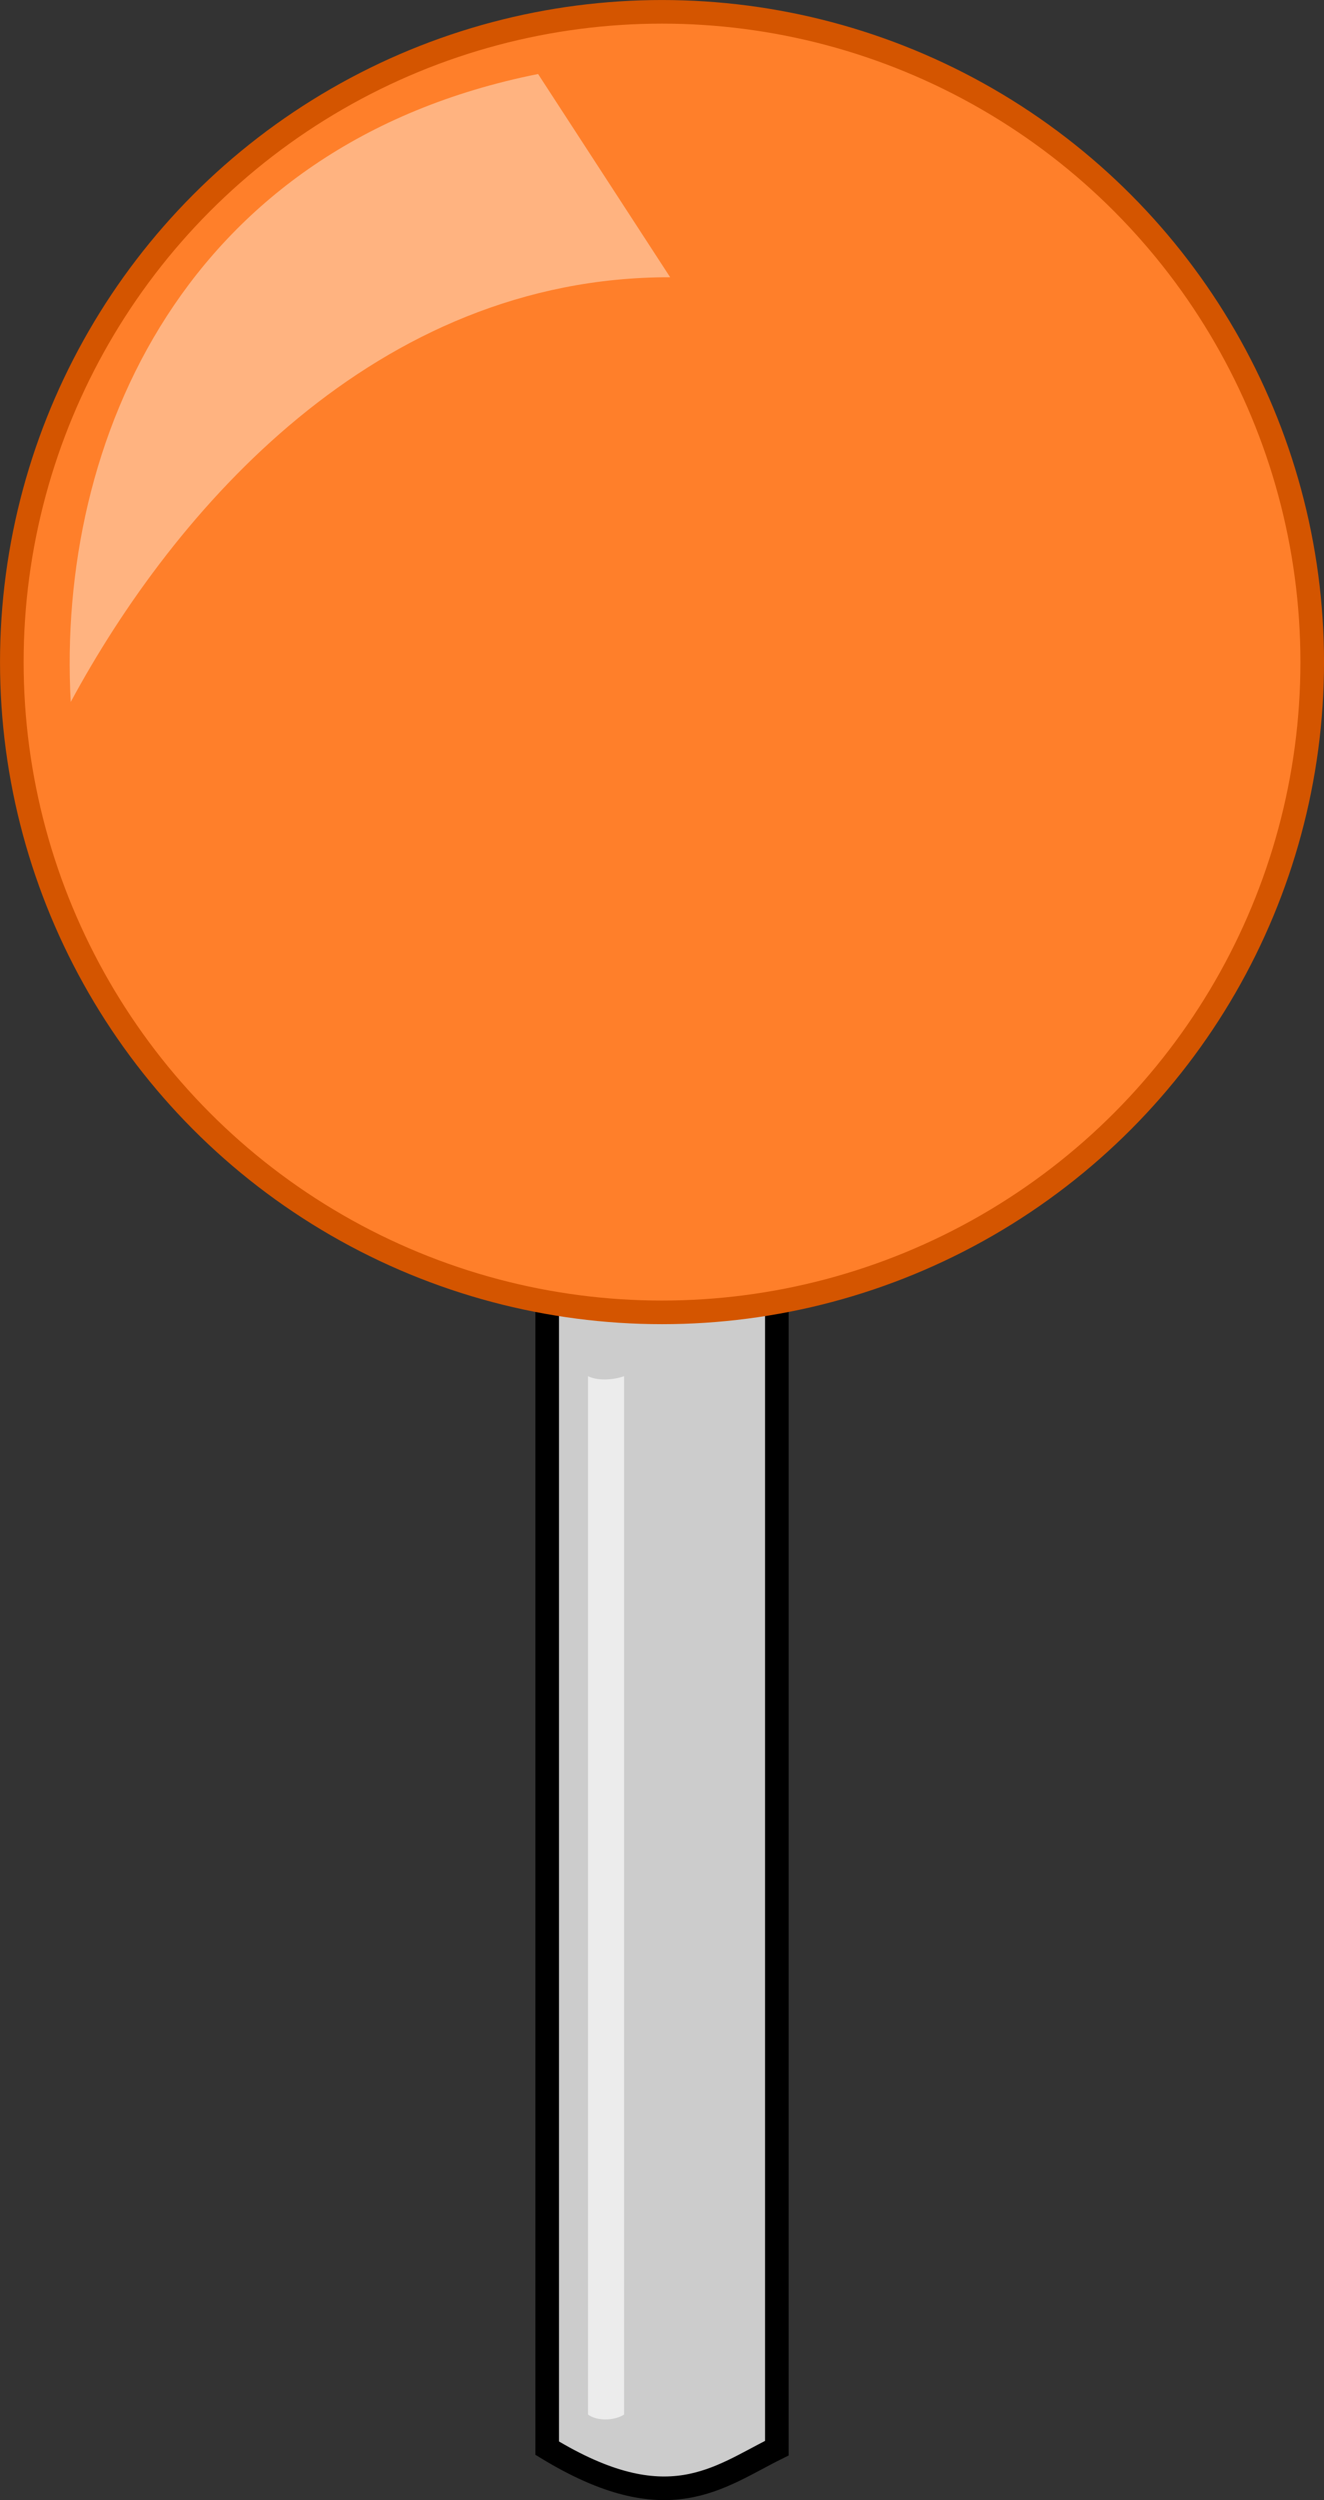 <?xml version="1.0" encoding="UTF-8" standalone="no"?>
<!-- Created with Inkscape (http://www.inkscape.org/) -->

<svg
   xmlns:dc="http://purl.org/dc/elements/1.1/"
   xmlns:cc="http://creativecommons.org/ns#"
   xmlns:rdf="http://www.w3.org/1999/02/22-rdf-syntax-ns#"
   xmlns:svg="http://www.w3.org/2000/svg"
   xmlns="http://www.w3.org/2000/svg"
   xmlns:sodipodi="http://sodipodi.sourceforge.net/DTD/sodipodi-0.dtd"
   xmlns:inkscape="http://www.inkscape.org/namespaces/inkscape"
   width="29.665mm"
   height="56.01mm"
   viewBox="0 0 29.665 56.01"
   version="1.1"
   id="svg8"
   inkscape:version="0.92.1 r15371"
   sodipodi:docname="Pin_Orange.svg">
  <rect x="0" y="0" width="29.665" height="56.01" fill="#333333" stroke="none"/>
  <defs
     id="defs2" />
  <sodipodi:namedview
     id="base"
     pagecolor="#ffffff"
     bordercolor="#666666"
     borderopacity="1.0"
     inkscape:pageopacity="0.0"
     inkscape:pageshadow="2"
     inkscape:zoom="2.909703"
     inkscape:cx="-1.3339674"
     inkscape:cy="138.84578"
     inkscape:document-units="mm"
     inkscape:current-layer="layer1"
     showgrid="false"
     inkscape:snap-global="false"
     fit-margin-top="0"
     fit-margin-left="0"
     fit-margin-right="0"
     fit-margin-bottom="0" />
  <g
     inkscape:label="Layer 1"
     inkscape:groupmode="layer"
     id="layer1"
     transform="translate(-74.488,-112.4)">
    <g
       id="g4492">
      <path
         sodipodi:nodetypes="ccccc"
         inkscape:connector-curvature="0"
         id="rect4487"
         d="m 86.748,140.413 h 5.146 v 26.833 c -1.322,0.655 -2.444,1.645 -5.146,0 z"
         style="opacity:1;fill:#cccccc;fill-opacity:1;stroke:#000000;stroke-width:0.529;stroke-miterlimit:4;stroke-dasharray:none;stroke-opacity:1" />
      <path
         sodipodi:nodetypes="ccccc"
         inkscape:connector-curvature="0"
         id="rect4492"
         d="m 87.663,143.23 c 0.216,0.11 0.572,0.086 0.808,0 v 23.263 c -0.219,0.143 -0.611,0.15 -0.808,0 z"
         style="opacity:1;fill:#ececec;fill-opacity:1;stroke:none;stroke-width:0.529;stroke-miterlimit:4;stroke-dasharray:none;stroke-opacity:1" />
    </g>
    <g
       id="g4488"
       transform="translate(8.957,17.463)">
      <circle
         r="14.568"
         cy="109.77"
         cx="80.364"
         id="path4485"
         style="opacity:1;fill:#ff7f2a;fill-opacity:1;stroke:#d45500;stroke-width:0.529;stroke-miterlimit:4;stroke-dasharray:none;stroke-opacity:1" />
      <path
         sodipodi:nodetypes="cccc"
         inkscape:connector-curvature="0"
         id="path4489"
         d="m 77.587,96.595 2.959,4.553 c -6.608,-0.009 -11.118,5.23 -13.43,9.515 -0.32,-5.87 2.567,-12.489 10.471,-14.068 z"
         style="fill:#ffb380;stroke:none;stroke-width:0.265px;stroke-linecap:butt;stroke-linejoin:miter;stroke-opacity:1" />
    </g>
  </g>
</svg>
